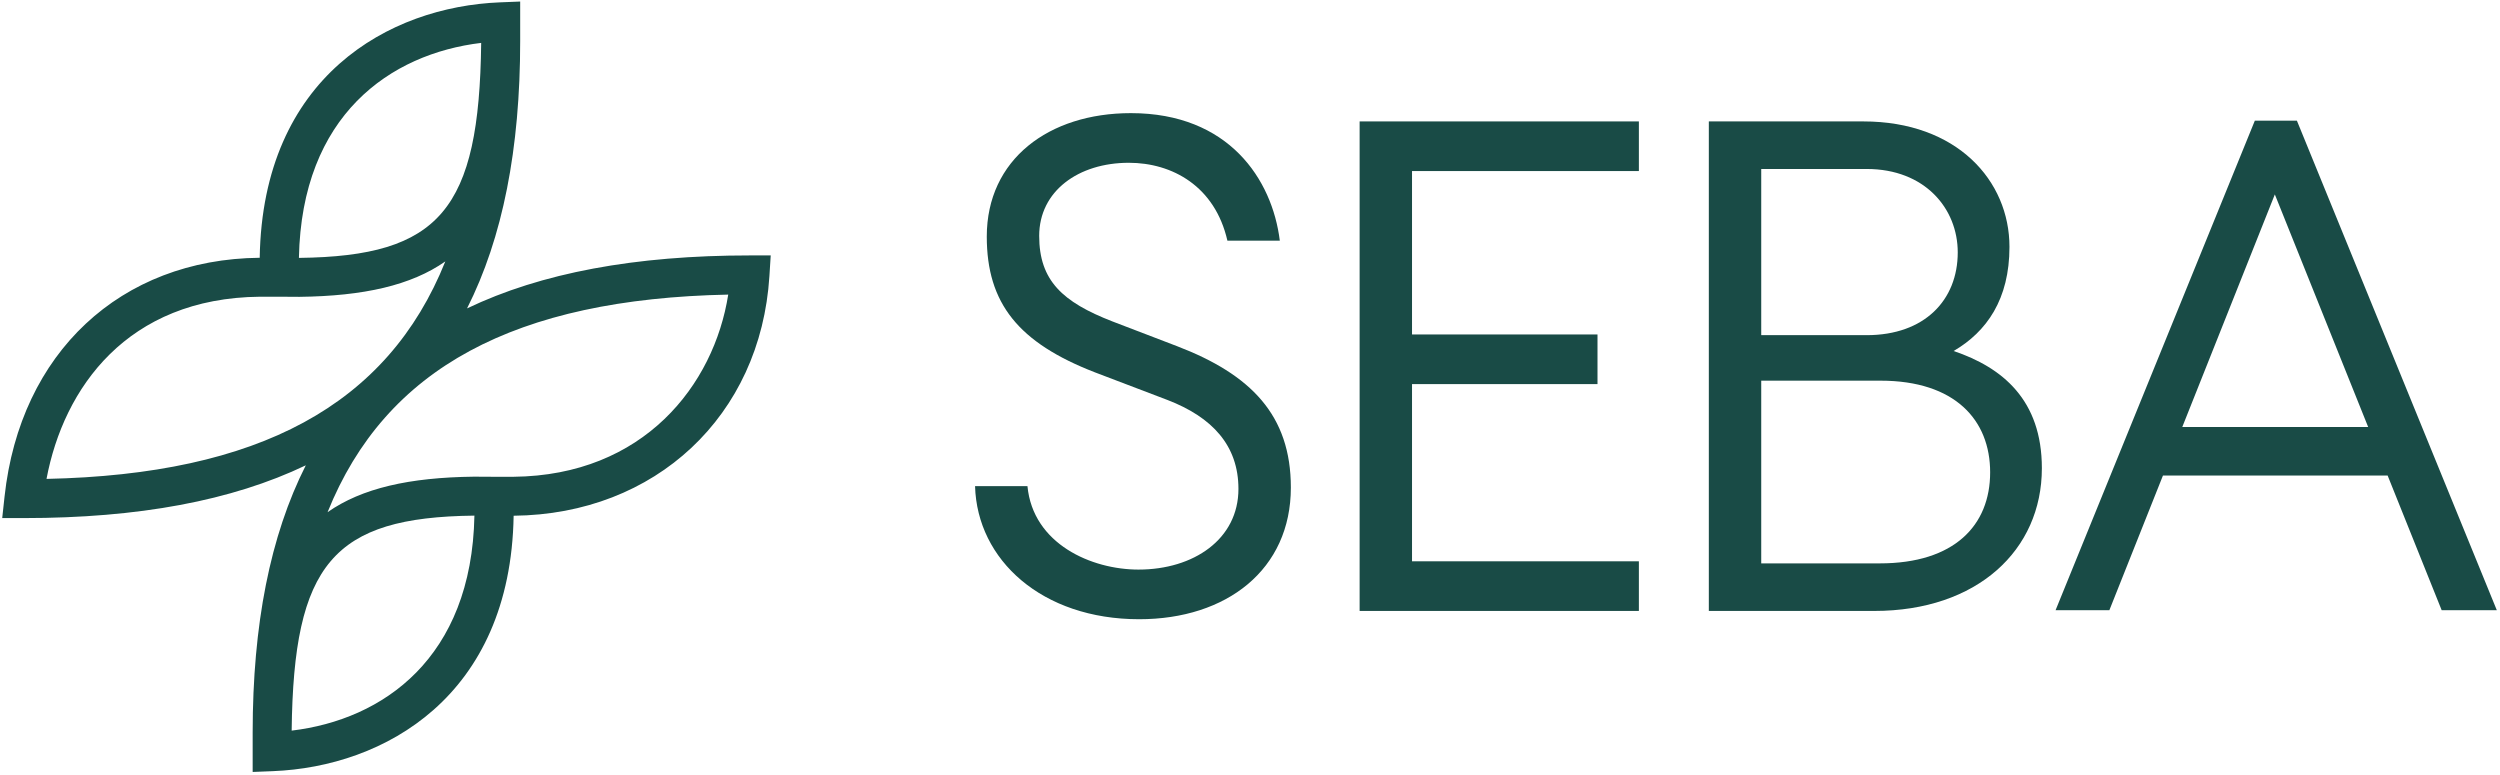 <?xml version="1.0" encoding="UTF-8"?>
<svg width="284px" height="88px" viewBox="0 0 284 88" version="1.1" xmlns="http://www.w3.org/2000/svg" xmlns:xlink="http://www.w3.org/1999/xlink">
    <!-- Generator: Sketch 53.2 (72643) - https://sketchapp.com -->
    <title>Group 8</title>
    <desc>Created with Sketch.</desc>
    <g id="Page-1" stroke="none" stroke-width="1" fill="none" fill-rule="evenodd">
        <g id="Group-8" transform="translate(0.252, 0.175)" fill="#194B46">
            <path d="M58.069,53.988 L55.88,53.988 L53.588,53.975 C46.258,54.061 40.856,55.279 36.96,58.009 C43.547,41.623 58.286,33.783 82.475,33.291 C80.854,43.567 72.879,53.845 58.069,53.988 L58.069,53.988 Z M32.881,82.823 C33.101,63.856 37.593,58.589 53.6,58.4 L53.642,58.4 C53.332,74.606 43.246,81.584 32.881,82.823 L32.881,82.823 Z M29.283,33.532 L31.466,33.532 L33.755,33.546 C41.061,33.46 46.448,32.246 50.336,29.522 C43.772,45.877 29.101,53.717 5.032,54.228 C6.977,43.902 14.189,33.677 29.283,33.532 L29.283,33.532 Z M54.41,4.698 C54.192,23.665 49.711,28.932 33.744,29.121 L33.705,29.121 C34.015,12.918 44.073,5.939 54.41,4.698 L54.41,4.698 Z M84.945,28.841 C71.907,28.841 61.233,30.82 52.805,34.86 C56.853,26.843 58.841,16.754 58.841,4.473 L58.841,1.13686838e-13 L56.54,0.092 C43.962,0.593 29.588,8.534 29.251,29.107 C13.418,29.265 2.041,39.909 0.266,56.227 L-2.84217094e-13,58.679 L2.466,58.679 C15.451,58.679 26.085,56.708 34.487,52.684 C30.439,60.696 28.45,70.778 28.45,83.047 L28.45,87.519 L30.751,87.428 C43.355,86.926 57.757,78.983 58.097,58.413 C74.207,58.256 86.155,47.062 87.153,31.193 L87.301,28.841 L84.945,28.841 Z" id="Fill-1"></path>
            <path d="M110.515,55.052 L116.467,55.052 C117.095,61.632 123.752,64.53 129.078,64.53 C135.345,64.53 140.435,61.082 140.435,55.364 C140.435,50.43 137.459,47.219 132.368,45.26 L124.143,42.128 C115.449,38.76 111.846,34.296 111.846,26.697 C111.846,17.926 118.896,12.677 128.216,12.677 C139.338,12.677 144.273,20.196 145.135,27.168 L139.182,27.168 C137.772,20.979 132.915,18.317 127.981,18.317 C122.264,18.317 117.8,21.529 117.8,26.62 C117.8,31.71 120.462,34.138 126.101,36.332 L133.464,39.152 C141.845,42.364 146.389,46.984 146.389,55.209 C146.389,64.53 139.103,70.169 129.157,70.169 C118.113,70.169 110.749,63.432 110.515,55.052" id="Fill-3"></path>
            <polygon id="Fill-5" points="154.201 13.618 185.924 13.618 185.924 19.257 160.154 19.257 160.154 37.82 181.224 37.82 181.224 43.459 160.154 43.459 160.154 63.589 185.924 63.589 185.924 69.228 154.201 69.228"></polygon>
            <path d="M213.296,63.825 C221.755,63.825 225.829,59.517 225.829,53.485 C225.829,47.532 221.834,43.069 213.375,43.069 L199.824,43.069 L199.824,63.825 L213.296,63.825 Z M211.808,37.899 C218.388,37.899 222.148,33.903 222.148,28.499 C222.148,23.487 218.388,19.021 211.808,19.021 L199.824,19.021 L199.824,37.899 L211.808,37.899 Z M193.871,13.618 L211.416,13.618 C222.069,13.618 228.023,20.353 228.023,27.873 C228.023,33.825 225.437,37.506 221.679,39.699 C227.239,41.58 231.704,45.26 231.704,53.016 C231.704,62.337 224.341,69.228 212.67,69.228 L193.871,69.228 L193.871,13.618 Z" id="Fill-7"></path>
            <path d="M247.654,48.334 L258.17,21.911 L268.772,48.334 L247.654,48.334 Z M277.12,69.141 L283.385,69.141 L260.675,13.531 L255.898,13.531 L233.262,69.141 L239.373,69.141 L245.46,53.845 L270.983,53.845 L277.12,69.141 Z" id="Fill-9"></path>
        </g>
    </g>
</svg>